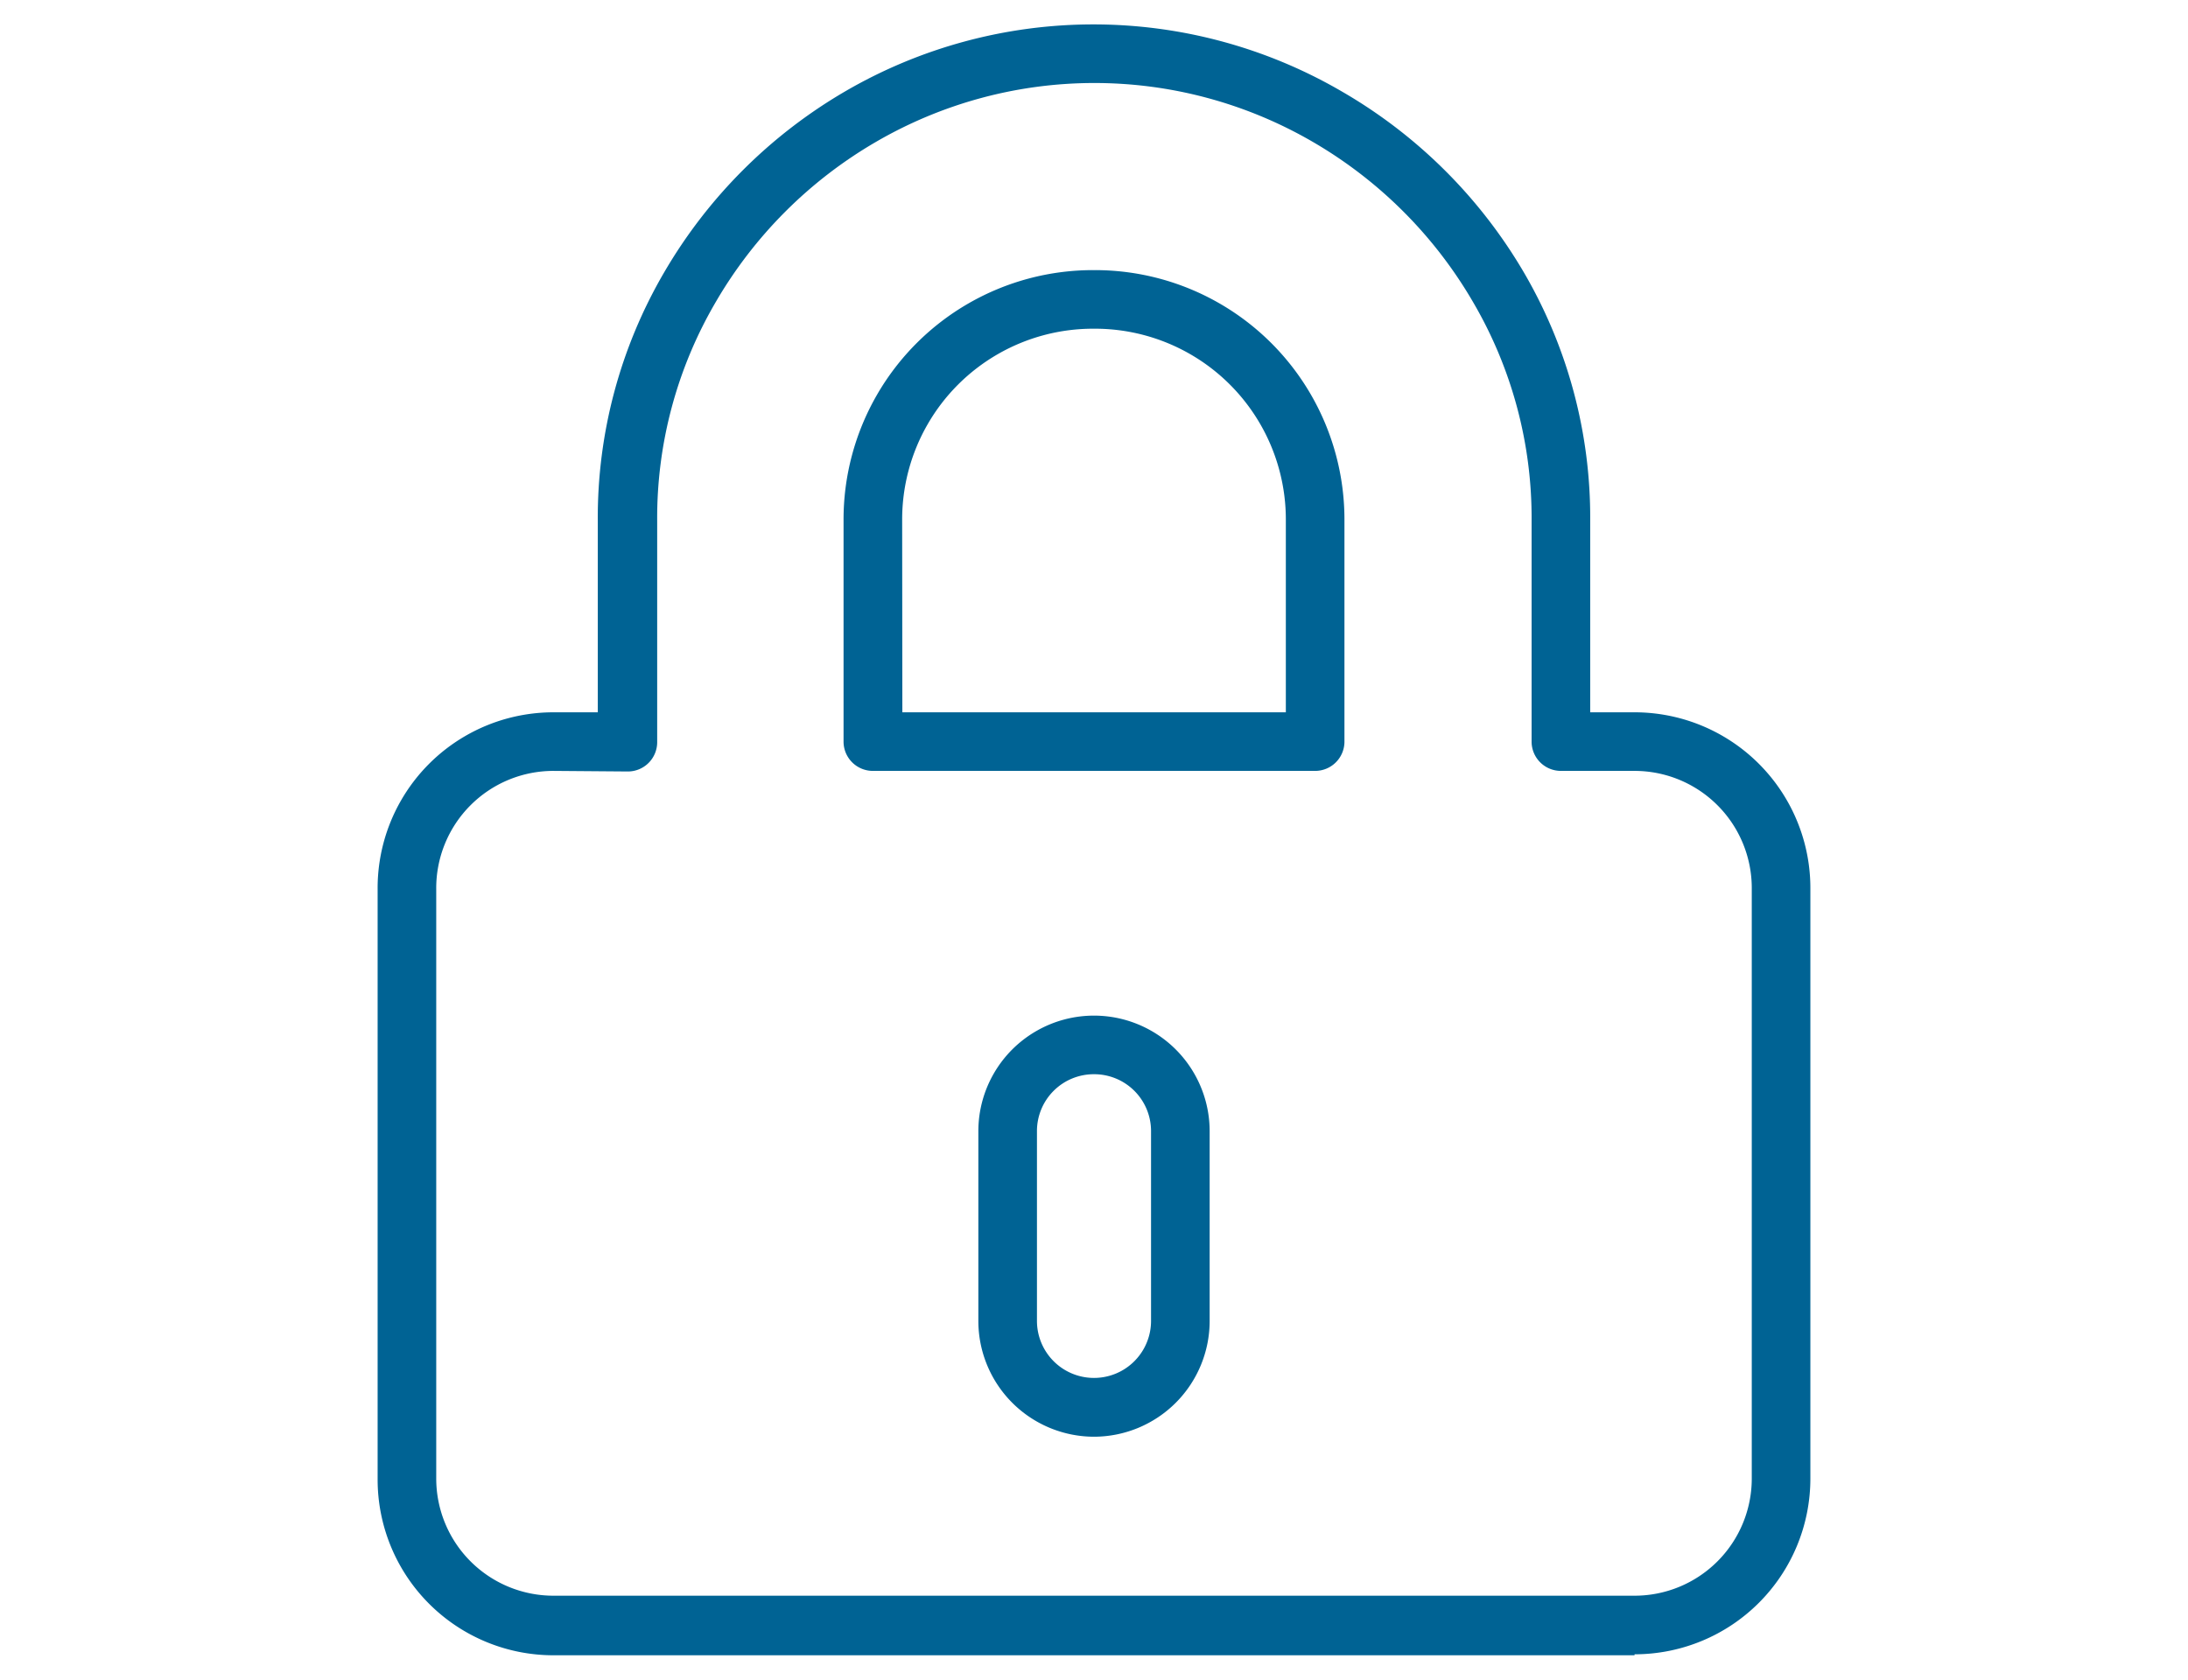 <svg id="Layer_1" data-name="Layer 1" xmlns="http://www.w3.org/2000/svg" viewBox="0 0 112 86"><defs><style>.cls-1{fill:#006394;}</style></defs><path class="cls-1" d="M83.67,84.75H28.33a9,9,0,0,1-9-9V45.52a9,9,0,0,1,9-9.05H30.6V26.65A24.88,24.88,0,0,1,34,13.94a25.69,25.69,0,0,1,9.26-9.26,25.26,25.26,0,0,1,25.42,0A25.69,25.69,0,0,1,78,13.94,24.88,24.88,0,0,1,81.4,26.65v9.82h2.27a9,9,0,0,1,9,9.05V75.7a9,9,0,0,1-9,9ZM28.33,39.47a6,6,0,0,0-6,6.05V75.7a6,6,0,0,0,6,6H83.67a6,6,0,0,0,6-6V45.52a6,6,0,0,0-6-6.05H79.9A1.5,1.5,0,0,1,78.4,38V26.65a21.87,21.87,0,0,0-3-11.19,22.64,22.64,0,0,0-8.19-8.19,22.24,22.24,0,0,0-22.38,0,22.64,22.64,0,0,0-8.19,8.19,21.87,21.87,0,0,0-3,11.19V38a1.5,1.5,0,0,1-1.5,1.5Zm39,0H44.68a1.5,1.5,0,0,1-1.5-1.5V26.65A12.77,12.77,0,0,1,56,13.83,12.77,12.77,0,0,1,68.82,26.65V38A1.5,1.5,0,0,1,67.32,39.47Zm-21.14-3H65.82V26.65A9.77,9.77,0,0,0,56,16.83a9.77,9.77,0,0,0-9.82,9.82Z"/><path class="cls-1" d="M56,73.56a5.93,5.93,0,0,1-5.92-5.92V57.92a5.92,5.92,0,0,1,11.84,0v9.72A5.93,5.93,0,0,1,56,73.56ZM56,55a2.91,2.91,0,0,0-2.92,2.91v9.72a2.92,2.92,0,0,0,5.84,0V57.92A2.91,2.91,0,0,0,56,55Z"/></svg>
